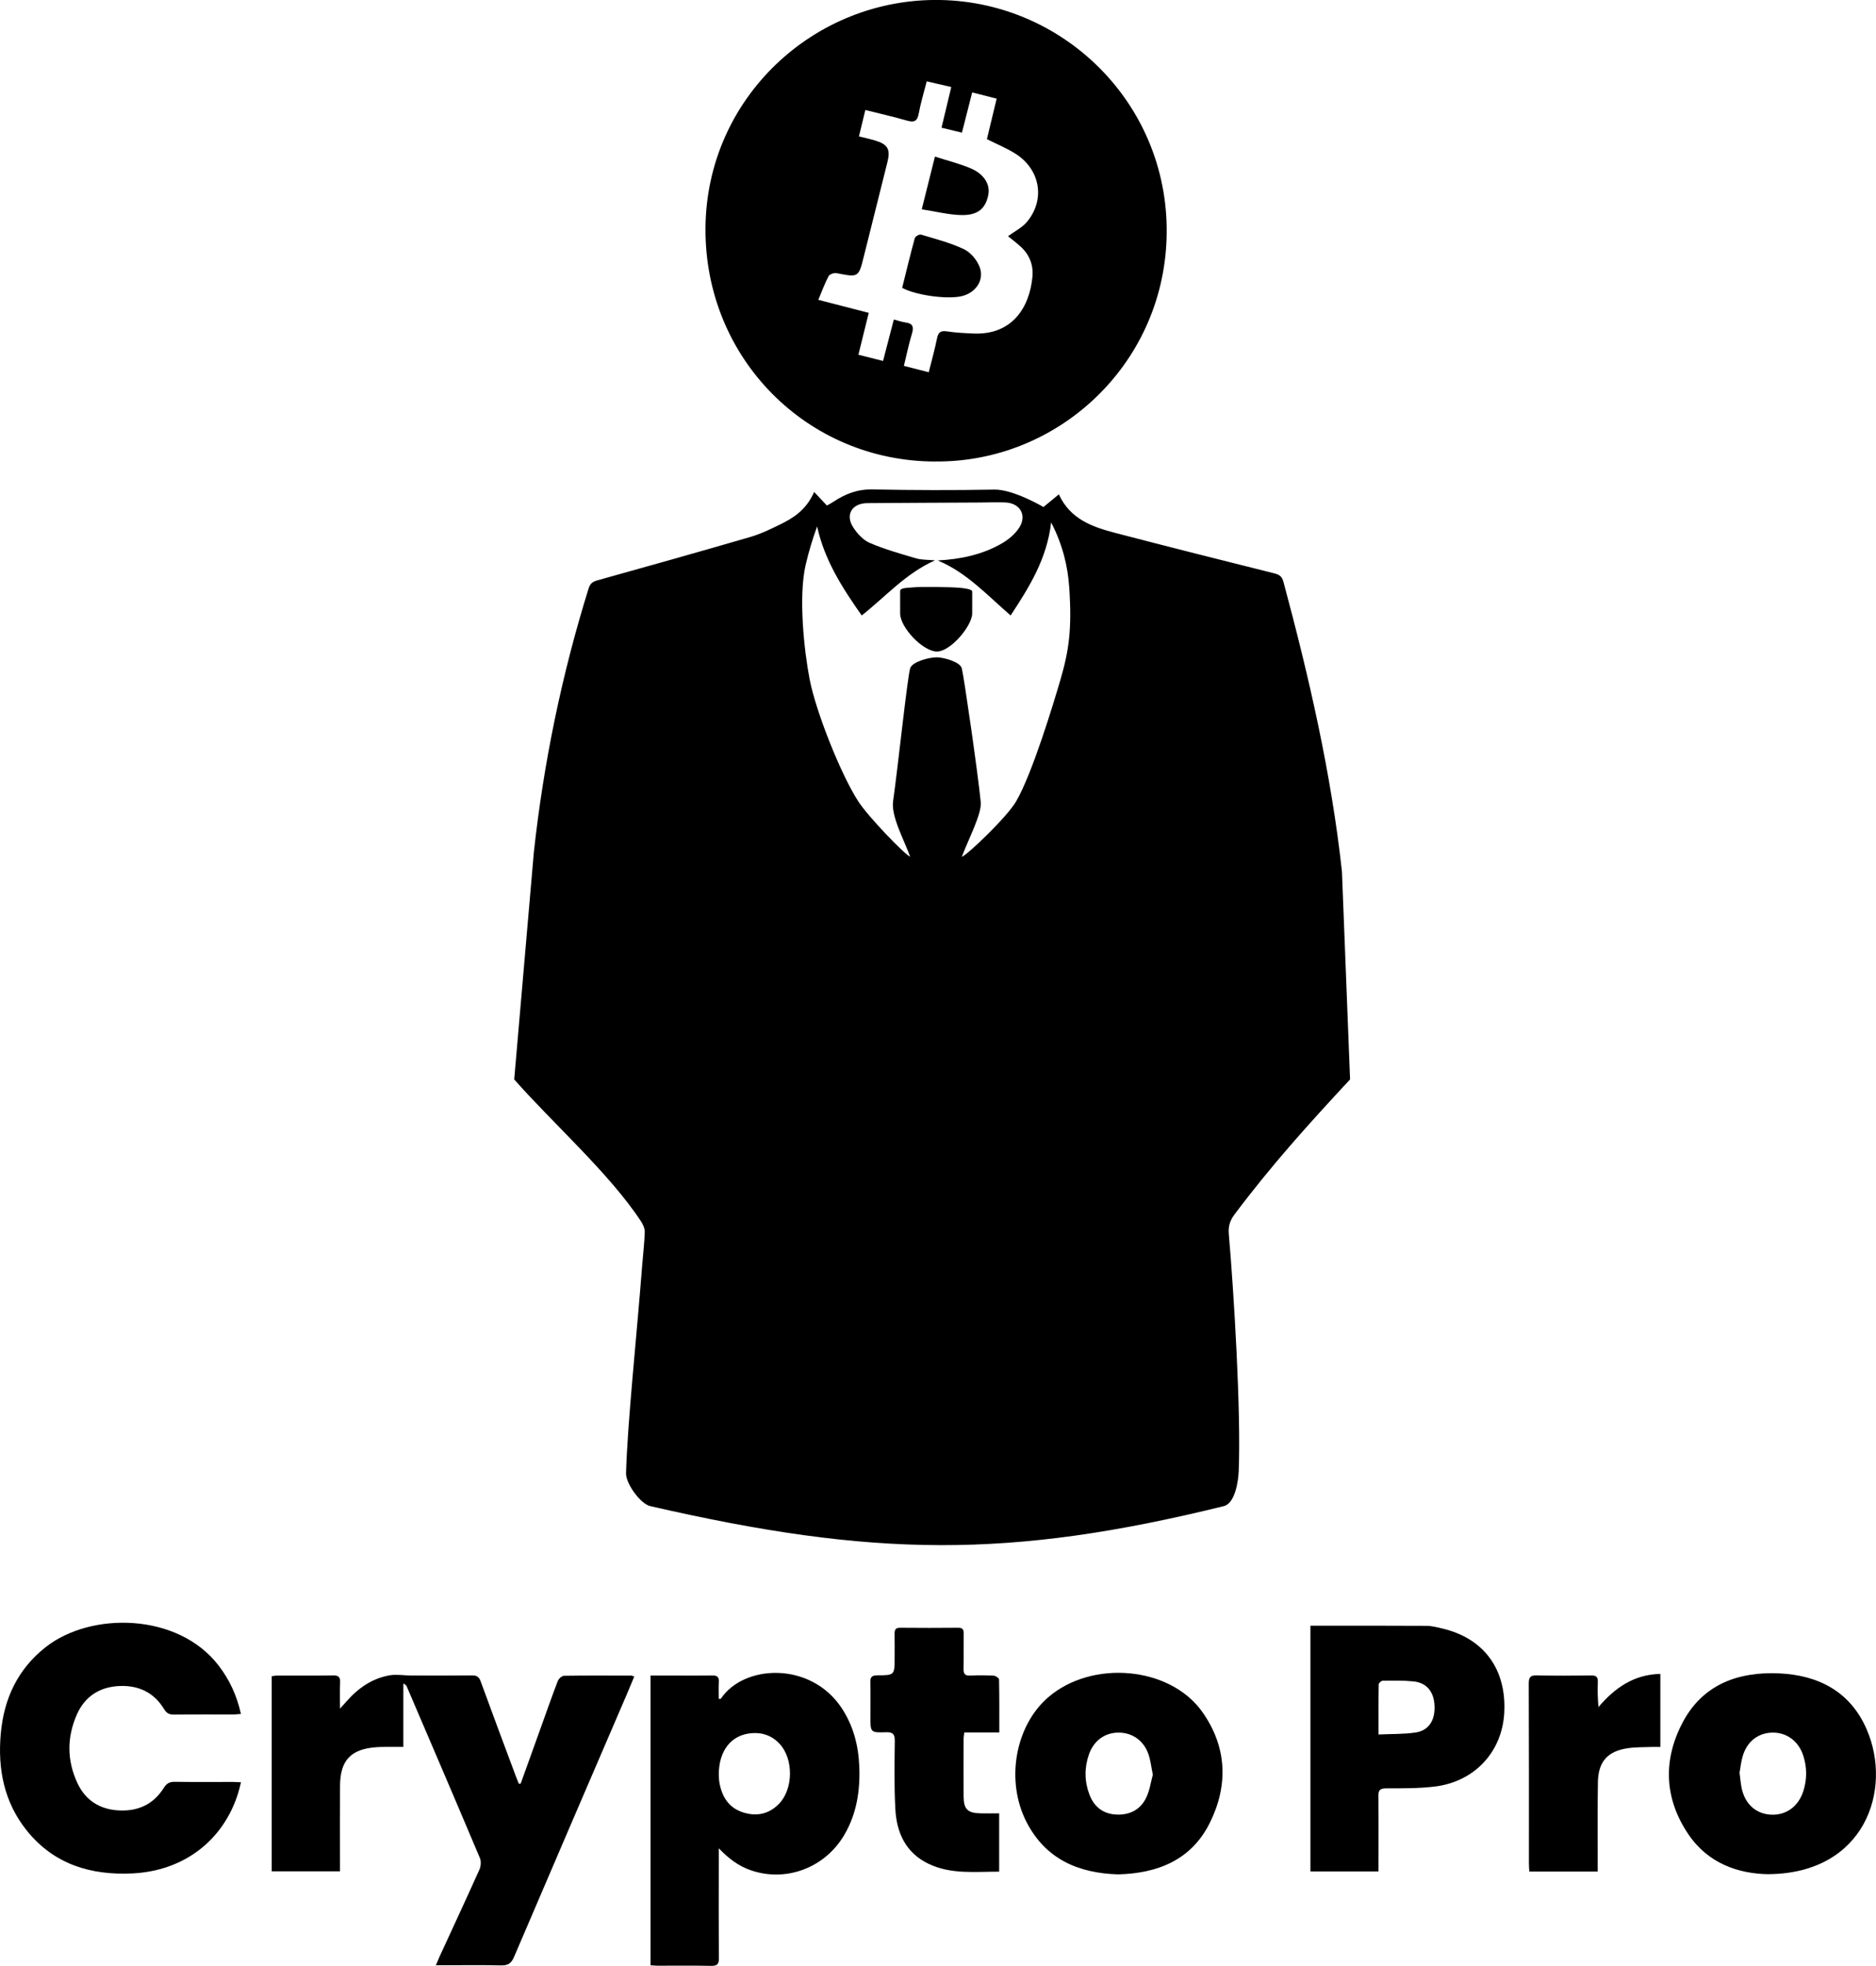 <svg xmlns="http://www.w3.org/2000/svg" fill="currentColor" viewBox="0 0 450.09 471.47">
  <g>
    <path d="M124.91,427.81c1.54-4.29,3.09-8.58,4.63-12.87,1.41-3.92,2.78-7.85,4.27-11.74.21-.56.97-1.28,1.49-1.29,5.4-.09,10.81-.05,16.21-.04.16,0,.31.11.66.23-.64,1.53-1.25,3.02-1.89,4.5-9,20.92-18.01,41.82-26.96,62.76-.66,1.55-1.48,2.05-3.13,2.01-4.52-.11-9.04-.04-13.57-.04h-2.04c.34-.82.57-1.39.82-1.94,3.21-6.98,6.46-13.95,9.61-20.97.36-.8.46-1.99.14-2.76-5.79-13.73-11.67-27.43-17.54-41.13-.12-.29-.32-.55-.84-.76v15.2c-.92,0-1.61,0-2.29,0-1.41.02-2.82-.03-4.23.07-6.08.45-8.63,3.14-8.67,9.24-.04,6.17-.01,12.33-.01,18.5,0,.63,0,1.27,0,2.03h-16.38v-46.8c.45-.05.89-.15,1.34-.15,4.46-.01,8.93.04,13.39-.04,1.34-.02,1.74.43,1.68,1.73-.1,1.91-.03,3.82-.03,6.23.74-.82,1.16-1.26,1.56-1.72,2.79-3.18,6.13-5.52,10.34-6.26,1.62-.28,3.34.03,5.02.04,4.93.01,9.87.03,14.8-.02,1.12-.01,1.64.36,2.03,1.43,2.79,7.66,5.66,15.3,8.51,22.94.2.54.42,1.06.64,1.59.14,0,.28.01.43.02Z"/>
    <path d="M172.45,443.29c0,.61,0,1.23,0,1.84,0,8.16-.04,16.33.03,24.49.01,1.49-.46,1.89-1.9,1.86-4.29-.09-8.57-.03-12.86-.04-.51,0-1.03-.06-1.65-.1v-69.49h3.71c3.7,0,7.4.04,11.1-.02,1.25-.02,1.66.41,1.58,1.63-.09,1.32-.02,2.66-.02,4,.3-.03.47,0,.51-.06,5.53-8.24,21.49-8.95,28.92,2.16,2.86,4.28,4.09,9.04,4.29,14.13.23,5.8-.63,11.36-3.63,16.44-4.64,7.85-13.94,11.34-22.38,8.43-2.98-1.02-5.37-2.84-7.7-5.28ZM172.46,425.72c.03.4.02,1.11.14,1.8.6,3.4,2.24,6.06,5.68,7.16,3.21,1.02,6.16.43,8.58-2.02,3.48-3.54,3.57-10.74.22-14.39-1.83-1.99-4.15-2.82-6.81-2.59-4.86.42-7.84,4.19-7.82,10.03Z"/>
    <path d="M57.82,427.44c-.26,1.01-.44,1.85-.7,2.67-3.58,11.37-13.08,18.61-25.37,19.2-9.96.48-18.77-2.17-25.26-10.2-5.5-6.81-7.08-14.82-6.3-23.36.76-8.38,4.07-15.47,10.83-20.76,10.82-8.47,31.68-8.24,41.44,4.48,2.61,3.4,4.37,7.18,5.34,11.59-.67.05-1.22.12-1.76.13-4.76,0-9.51-.03-14.27.03-1.11.01-1.78-.28-2.39-1.29-2.4-3.99-6.09-5.75-10.66-5.57-4.75.19-8.34,2.45-10.27,6.82-2.43,5.49-2.41,11.09.16,16.54,1.88,3.98,5.18,6.14,9.58,6.46,4.71.34,8.55-1.31,11.1-5.38.69-1.1,1.41-1.48,2.67-1.46,4.64.07,9.28.03,13.91.03.57,0,1.15.05,1.95.09Z"/>
    <path d="M314.4,389.9c9.37,0,18.58-.03,27.78.03,1.33,0,2.68.36,3.98.67,9.91,2.38,15.31,9.79,14.74,20.2-.51,9.4-7.17,16.56-16.77,17.69-3.83.45-7.73.41-11.59.42-1.51,0-1.86.49-1.84,1.91.07,5.34.03,10.68.03,16.03v1.99h-16.33v-58.94ZM330.74,415.99c3.12-.15,6.05-.05,8.91-.48,3.13-.48,4.66-2.9,4.53-6.33-.13-3.42-1.86-5.6-5.06-5.92-2.44-.25-4.91-.19-7.37-.17-.34,0-.96.56-.97.87-.07,3.9-.04,7.81-.04,12.04Z"/>
    <path d="M268.26,449.54c-9.59-.29-17.38-3.67-21.95-12.5-5.11-9.87-2.78-23.07,5.13-29.93,10.5-9.12,29.28-7.49,37.04,3.5,5.89,8.34,6.26,17.52,1.8,26.53-4.43,8.97-12.54,12.15-22.02,12.4ZM276.59,425.64c-.38-1.83-.54-3.42-1.05-4.9-1.11-3.28-3.89-5.21-7.18-5.2-3.3,0-5.97,1.94-7.12,5.28-1.11,3.22-1.06,6.47.16,9.64,1.14,2.96,3.36,4.63,6.56,4.74,3.23.11,5.76-1.27,7.11-4.21.79-1.72,1.06-3.67,1.51-5.35Z"/>
    <path d="M424.28,449.5c-7.19-.11-14.44-2.55-19.18-9.54-5.85-8.61-6.17-17.96-1.31-27.02,4.83-9,13.28-12.04,23.02-11.61,9.48.42,17.12,4.38,21.04,13.42,6.3,14.52-.47,34.57-23.57,34.74ZM417.35,425.17c.19,1.43.28,2.61.52,3.75.82,3.79,3.45,6.12,7.01,6.3,3.61.19,6.59-1.94,7.77-5.63.92-2.87.91-5.78-.05-8.64-1.15-3.43-4.01-5.48-7.4-5.41-3.37.07-6.02,2.1-7.07,5.57-.42,1.39-.56,2.86-.78,4.06Z"/>
    <path d="M239.73,415.5h-8.38c-.06.6-.16,1.1-.16,1.59-.01,4.58-.03,9.16,0,13.74.02,3.07.95,4,4,4.07,1.46.04,2.92,0,4.53,0v13.99c-5.73-.02-11.52.71-16.93-1.88-5.49-2.62-7.68-7.45-7.98-13.16-.29-5.39-.2-10.8-.13-16.21.02-1.65-.37-2.25-2.12-2.19-3.72.12-3.73.03-3.73-3.62,0-2.76.06-5.52-.02-8.28-.04-1.27.31-1.75,1.67-1.75,4.16,0,4.16-.06,4.16-4.27,0-1.88.03-3.76-.01-5.64-.02-.99.2-1.51,1.36-1.5,4.64.05,9.28.04,13.92,0,1.02,0,1.31.42,1.3,1.38-.04,2.82.03,5.64-.03,8.46-.03,1.2.32,1.69,1.58,1.63,1.88-.09,3.76-.08,5.64.02.46.03,1.28.57,1.29.89.09,4.16.06,8.31.06,12.71Z"/>
    <path d="M383.33,448.86h-16.42c-.03-.66-.09-1.29-.09-1.91,0-14.38.02-28.76-.04-43.14,0-1.51.34-2.04,1.94-2,4.34.11,8.69.08,13.03.02,1.23-.02,1.65.38,1.6,1.62-.09,1.96-.02,3.92.15,5.96,3.93-4.6,8.47-7.81,14.85-7.95v17.52c-.72,0-1.4-.02-2.08,0-1.93.08-3.89.02-5.79.31-4.77.7-7.02,3.23-7.11,8.08-.11,6.45-.04,12.91-.05,19.37,0,.64,0,1.27,0,2.12Z"/>
  </g>
  <g>
    <g>
      <path d="M128.08,204.4c2.35-21.5,6.7-42.61,13.14-63.27.36-1.15.93-1.61,2.07-1.93,12.25-3.41,24.5-6.86,36.71-10.41,2.44-.71,4.78-1.84,7.07-2.96,3.25-1.58,6.32-3.46,8.26-7.84,1.23,1.3,3.06,3.25,3.06,3.25,0,0,.93-.48,1.61-.93,2.82-1.86,5.75-3,9.29-2.93,9.76.19,19.52.22,29.27.04,4.56-.09,11.79,4.18,11.79,4.18,0,0,2.36-1.94,3.69-3.04,2.73,5.96,8.03,7.81,13.5,9.24,12.71,3.32,25.44,6.53,38.19,9.71,1.24.31,1.85.76,2.19,2.02,6.15,22.86,11.46,45.91,14.04,69.47l1.95,49.88c-10.09,10.85-18.83,20.54-27.73,32.39-1.1,1.47-1.53,2.86-1.36,4.74,1.26,14.61,2.94,42.61,2.37,56.82-.09,2.28-.83,7.72-3.57,8.39-51.4,12.66-84.08,12.29-137.61,0-2.38-.55-5.87-5.42-5.81-7.86.32-12.01,2.59-33.23,3.87-49.85.21-2.69.54-5.37.62-8.06.02-.86-.45-1.84-.95-2.6-7.55-11.47-21.32-23.66-30.37-33.97M218.37,205.51c-1.35-3.89-4.62-9.66-4.1-13.34,1.21-8.54,3.42-29.71,4.1-31.89.5-1.6,4.57-2.64,6.38-2.63,1.6,0,5.62,1.07,6.01,2.65.54,2.21,3.85,25.06,4.54,32.07.3,2.79-3.06,9.1-4.54,13.13,1.19-.35,10.8-9.46,13.03-13.3,3.9-6.72,8.95-23.44,10.64-29.21,2.04-6.99,2.77-12.14,2.11-22.01-.36-5.34-1.64-10.44-4.35-15.69-1,8.73-5.23,15.49-9.72,22.32-5.61-4.84-10.55-10.31-17.49-13.19,5.5-.3,10.7-1.38,15.4-4.1,1.61-.93,3.22-2.27,4.19-3.83,1.87-3.02.09-5.88-3.48-5.99-2-.06-4.01,0-6.02.02-8.99.05-17.99.08-26.98.15-3.67.03-5.36,2.76-3.39,5.81.97,1.5,2.4,3.06,3.99,3.74,3.58,1.53,7.37,2.6,11.12,3.7,1.3.38,2.73.31,4.51.48-7.12,3.18-11.86,8.73-17.58,13.21-4.66-6.63-8.93-13.27-10.7-21.35-1.1,3.03-2.02,6.08-2.74,9.18-1.79,7.66-.36,20.78.96,27.54,1.51,7.72,7.39,22.6,11.65,29.21,2.38,3.7,11.23,12.85,12.48,13.3Z"/>
      <path d="M224.47,110.69c-30.81,0-55.42-24.78-55.21-55.98C169.48,23.51,195.35-.54,225.59,0c30.3.55,55.41,25.78,54.29,57.37-1.08,30.4-26.23,53.53-55.41,53.31ZM222.83,89.26c.7-2.8,1.44-5.45,1.99-8.14.3-1.47.91-1.87,2.39-1.64,2.1.32,4.25.42,6.38.51,9.25.39,13.43-6.28,14.11-13.6.26-2.84-.7-5.32-2.85-7.26-1.04-.95-2.17-1.8-3.01-2.48,1.55-1.14,3.37-2.03,4.55-3.44,4.48-5.38,3.18-12.66-2.86-16.41-2.09-1.3-4.41-2.25-6.75-3.43.77-3.18,1.54-6.37,2.34-9.71-2.04-.52-3.88-.99-5.87-1.5-.83,3.28-1.62,6.39-2.46,9.65-1.76-.42-3.26-.79-4.9-1.18.8-3.33,1.54-6.45,2.34-9.76-2.1-.49-3.94-.91-5.89-1.36-.7,2.74-1.45,5.19-1.91,7.69-.33,1.81-1.03,2.24-2.78,1.74-3.28-.95-6.62-1.7-10.04-2.56-.54,2.24-1.02,4.22-1.53,6.33,1.46.37,2.74.64,3.98,1.02,2.96.9,3.61,2.13,2.86,5.11-1.89,7.5-3.76,15-5.63,22.5-1.3,5.24-1.28,5.21-6.58,4.17-.59-.12-1.67.26-1.92.73-.93,1.76-1.61,3.65-2.46,5.67,4.1,1.06,8.07,2.08,12.1,3.12-.86,3.49-1.65,6.69-2.48,10.05,2.03.51,3.87.98,5.91,1.49.89-3.41,1.73-6.65,2.59-9.94,1.08.28,1.93.59,2.81.71,1.78.23,2.02,1.09,1.53,2.7-.76,2.48-1.27,5.04-1.93,7.71,1.99.51,3.78.97,5.94,1.52Z"/>
      <path d="M230.19,140.97c.71.06,3.06.27,3.06.91,0,1.54-.01,3.95,0,5.23,0,2.96-5.16,9.15-8.47,9.15s-8.82-5.74-8.82-9.15v-5.28c0-.87,1.34-.79,2.98-.95,2.12-.21,9.07-.1,11.27.09Z"/>
    </g>
    <path d="M216.45,69.04c.98-3.95,1.94-7.96,3.03-11.93.11-.4,1.07-.96,1.46-.85,3.48,1.05,7.06,1.95,10.33,3.51,1.62.77,3.16,2.62,3.79,4.33,1.13,3.08-.95,6.07-4.19,6.9-3.39.87-11.07-.14-14.41-1.96Z"/>
    <path d="M221.15,50.19c1.12-4.49,2.09-8.35,3.16-12.63,2.96.95,5.83,1.66,8.52,2.79,3.25,1.36,4.76,3.86,4.29,6.34-.62,3.26-2.45,4.95-6.38,4.89-3.11-.05-6.2-.86-9.6-1.38Z"/>
  </g>
</svg>
